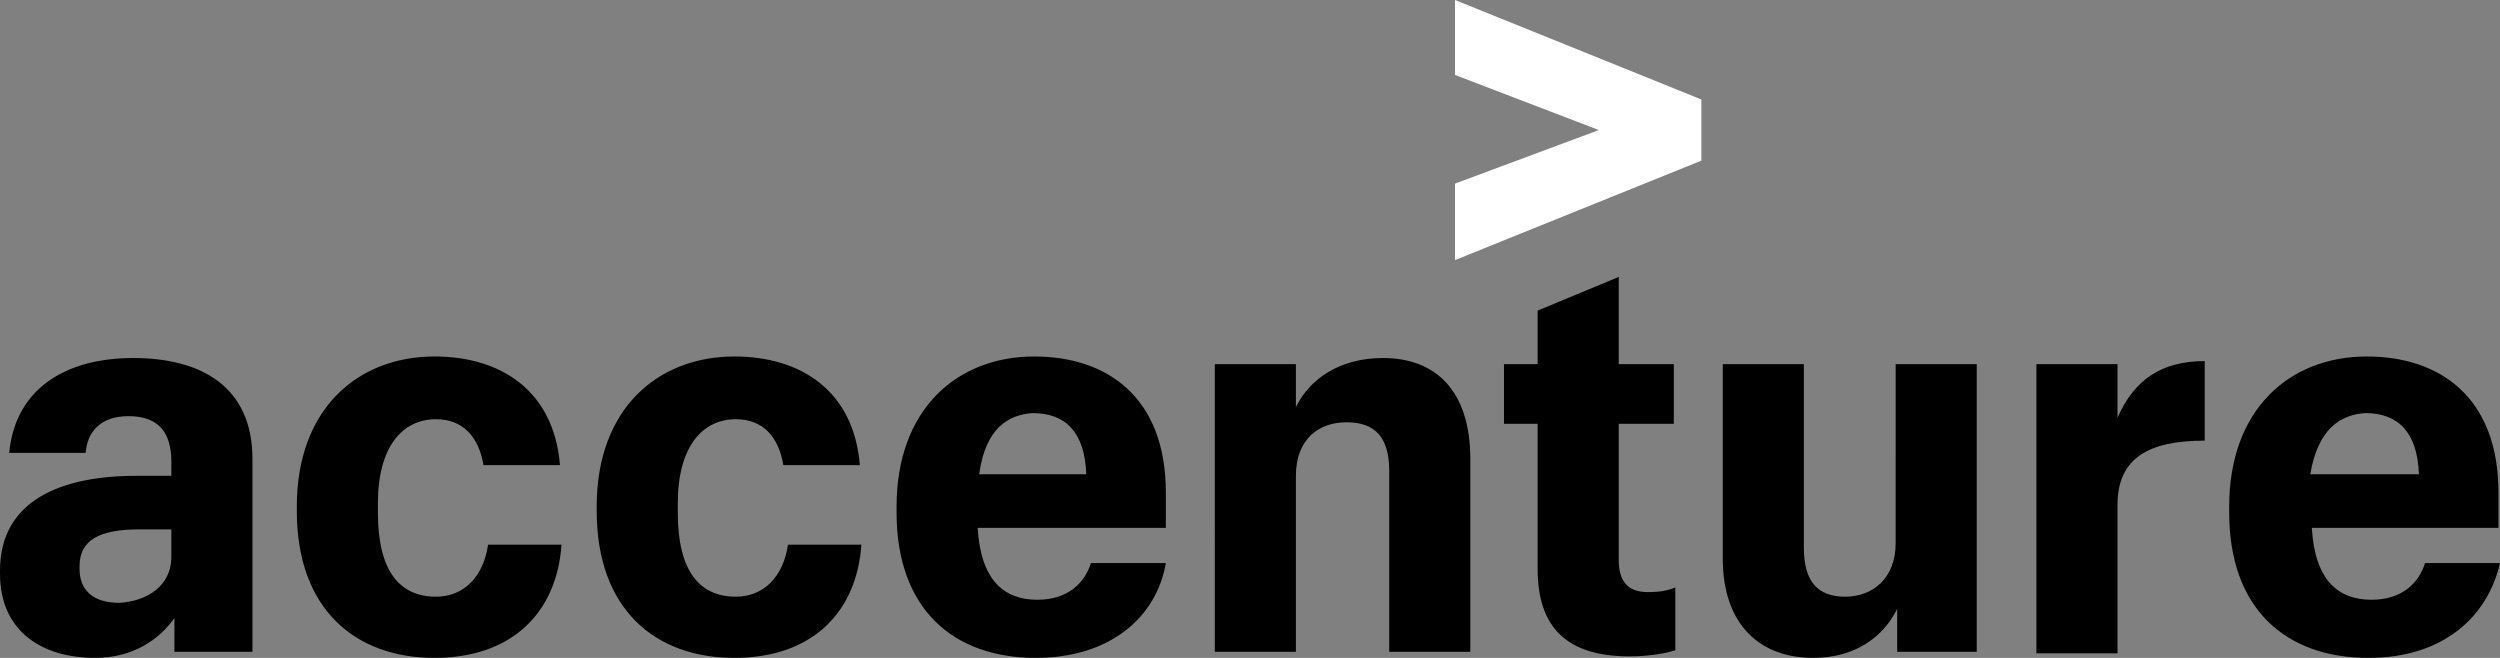 <?xml version="1.0" encoding="UTF-8" standalone="no"?>
<!-- Generator: Adobe Illustrator 21.1.0, SVG Export Plug-In . SVG Version: 6.00 Build 0)  -->

<svg
   version="1.1"
   id="Layer_1"
   x="0px"
   y="0px"
   viewBox="0 0 163.4 43"
   xml:space="preserve"
   width="163.4"
   height="43"
   xmlns="http://www.w3.org/2000/svg"
   xmlns:svg="http://www.w3.org/2000/svg"><rect x="0" y="0" width="163.4" height="43" fill="#808080" stroke="none"/><defs
   id="defs1" />
<style
   type="text/css"
   id="style1">
	.st0{fill:white;}
</style>
<g
   id="g1">
	<polygon
   class="st0"
   points="95.1,4.9 95.1,0 111.2,6.5 111.2,10.5 95.1,17 95.1,12 104.5,8.5 "
   id="polygon1" />
	<path
   d="M 6.2,43 C 2.8,43 0,41.3 0,37.5 v -0.2 c 0,-4.6 4,-6.2 8.9,-6.2 h 2.3 v -0.9 c 0,-1.9 -0.8,-3 -2.8,-3 -1.8,0 -2.7,1 -2.8,2.4 h -5 c 0.4,-4.2 3.7,-6.2 8.1,-6.2 4.5,0 7.8,1.9 7.8,6.6 V 42.6 H 11.4 V 40.4 C 10.4,41.8 8.7,43 6.2,43 Z m 5,-6.6 V 34.6 H 9.1 c -2.6,0 -3.9,0.7 -3.9,2.4 v 0.2 c 0,1.3 0.8,2.2 2.6,2.2 1.8,-0.1 3.4,-1.1 3.4,-3 z M 28.4,43 c -5.2,0 -9,-3.2 -9,-9.6 v -0.3 c 0,-6.4 4,-9.8 9,-9.8 4.3,0 7.8,2.2 8.2,7.1 h -5 c -0.3,-1.8 -1.3,-3 -3.1,-3 -2.2,0 -3.8,1.8 -3.8,5.5 v 0.6 c 0,3.8 1.4,5.5 3.8,5.5 1.8,0 3.1,-1.3 3.4,-3.4 h 4.8 C 36.4,40 33.5,43 28.4,43 Z M 48,43 c -5.2,0 -9,-3.2 -9,-9.6 v -0.3 c 0,-6.4 4,-9.8 9,-9.8 4.3,0 7.8,2.2 8.2,7.1 h -5 c -0.3,-1.8 -1.3,-3 -3.1,-3 -2.2,0 -3.8,1.8 -3.8,5.5 v 0.6 c 0,3.8 1.4,5.5 3.8,5.5 1.8,0 3.1,-1.3 3.4,-3.4 h 4.8 C 56,40 53.1,43 48,43 Z m 19.7,0 c -5.4,0 -9.1,-3.2 -9.1,-9.5 v -0.4 c 0,-6.3 3.9,-9.8 9,-9.8 4.7,0 8.6,2.6 8.6,8.9 v 2.3 H 63.9 c 0.2,3.4 1.7,4.7 3.9,4.7 2,0 3.1,-1.1 3.5,-2.4 h 4.9 C 75.6,40.3 72.6,43 67.7,43 Z M 64,31 h 7 c -0.1,-2.8 -1.4,-4 -3.5,-4 -1.6,0.1 -3.1,1 -3.5,4 z m 15.4,-7.2 h 5.3 v 2.8 c 0.9,-1.8 2.8,-3.2 5.7,-3.2 3.4,0 5.7,2.1 5.7,6.6 V 42.6 H 90.8 V 30.8 c 0,-2.2 -0.9,-3.2 -2.8,-3.2 -1.8,0 -3.3,1.1 -3.3,3.5 v 11.5 h -5.3 z m 26.4,-5.7 v 5.7 h 3.6 v 3.9 h -3.6 v 8.9 c 0,1.4 0.6,2.1 1.9,2.1 0.8,0 1.3,-0.1 1.8,-0.3 v 4.1 c -0.6,0.2 -1.7,0.4 -3,0.4 -4.1,0 -6,-1.9 -6,-5.7 v -9.5 h -2.2 v -3.9 h 2.2 v -3.5 z m 23.4,24.5 H 124 v -2.8 c -0.9,1.8 -2.7,3.2 -5.5,3.2 -3.4,0 -5.9,-2.1 -5.9,-6.5 V 23.8 h 5.3 v 12 c 0,2.2 0.9,3.2 2.7,3.2 1.8,0 3.3,-1.2 3.3,-3.5 V 23.8 h 5.3 z m 3.9,-18.8 h 5.3 v 3.5 c 1.1,-2.5 2.9,-3.7 5.7,-3.7 v 5.2 c -3.6,0 -5.7,1.1 -5.7,4.2 v 9.7 h -5.3 z M 154.8,43 c -5.4,0 -9.1,-3.2 -9.1,-9.5 v -0.4 c 0,-6.3 3.9,-9.8 9,-9.8 4.7,0 8.6,2.6 8.6,8.9 v 2.3 h -12.2 c 0.2,3.4 1.7,4.7 3.9,4.7 2,0 3.1,-1.1 3.5,-2.4 h 4.9 c -0.8,3.5 -3.7,6.2 -8.6,6.2 z M 151,31 h 7.1 c -0.1,-2.8 -1.4,-4 -3.5,-4 -1.6,0.1 -3.1,1 -3.6,4 z"
   id="path1" />
</g>
</svg>
